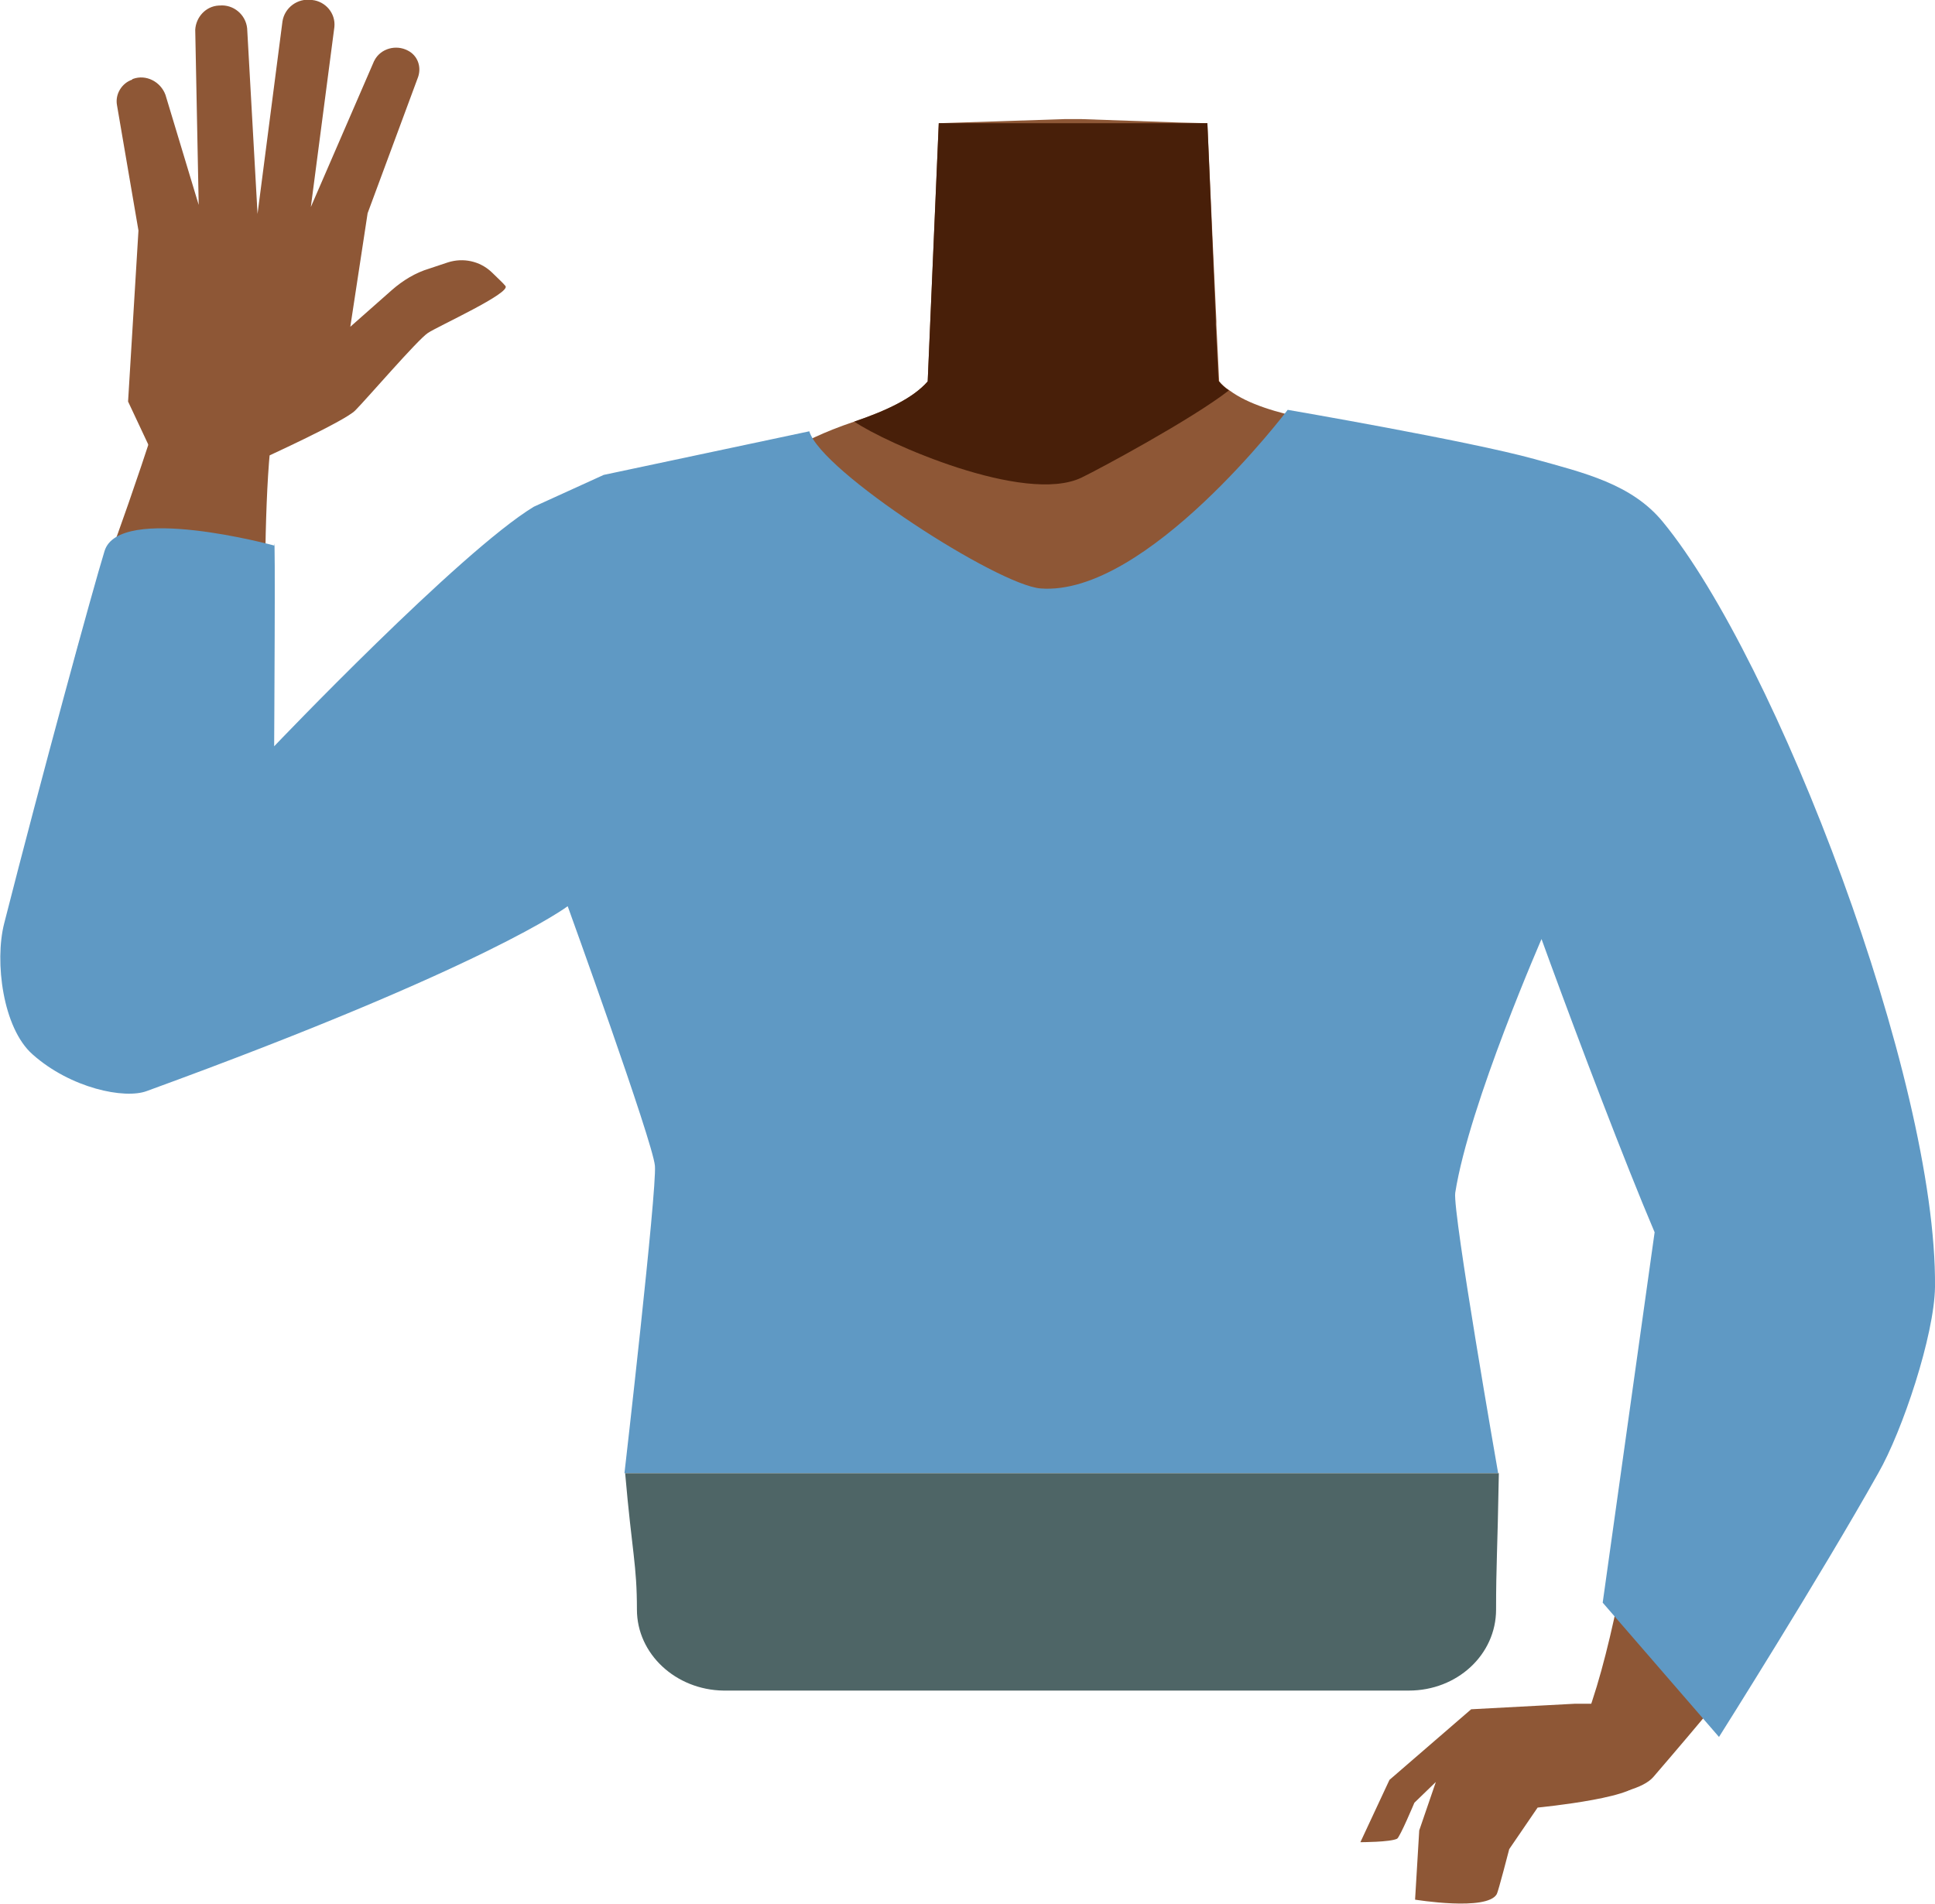 <?xml version="1.0" encoding="utf-8"?>
<!-- Generator: Adobe Illustrator 26.0.1, SVG Export Plug-In . SVG Version: 6.00 Build 0)  -->
<svg version="1.1" id="Calque_1" xmlns="http://www.w3.org/2000/svg" xmlns:xlink="http://www.w3.org/1999/xlink" x="0px" y="0px"
	 viewBox="0 0 279.5 275" style="enable-background:new 0 0 279.5 275;" xml:space="preserve">
<style type="text/css">
	.st0{fill:#8E5736;}
	.st1{fill:#481F09;}
	.st2{fill:#D68F72;}
	.st3{fill:#4E6566;}
	.st4{fill:#5F99C4;}
</style>
<g id="Calque_1_00000128481142773791469340000012685223157479515311_">
	<g id="Calque_12">
		<path class="st0" d="M226.8,101.8c0,0-0.1,3.9-9.3,10c-10.9,7.3-6.9,21.4-8.4,28.7c-1,4.9-9.9,17.3-13.7,16.6
			c-10.8-2-16.9-16.2-26.7-20.4c-5.7-2.4-8.2-4.7-13.7-2c-5.5-2.8-8-0.5-13.7,2c-9.8,4.2-15.8,18.5-26.7,20.4
			c-3.9,0.7-12.7-11.7-13.7-16.6c-1.5-7.3,2.5-21.4-8.4-28.7c-9.2-6.1-11.6-11-11.6-11c8.7-13.6,12.3-28.4,22.3-31.4
			s11-5.4,20.2-8.5c4.7-1.6,8.5-3.4,10.6-5.8l1.6-37.3l18.3-0.6h2.2l14.3,0.5l4,0.1l0.7,15.7l0.6,12.9v0.5l0.4,8.2
			c0.4,0.5,0.9,0.9,1.5,1.3c2.7,2,6.8,3.2,11.6,4.2c6.5,1.3,20.9,6.2,28.2,7.5c3.1,0.6,9.9,16.8,12.7,17.6
			C239.9,88.8,233.8,84.7,226.8,101.8z"/>
		<path class="st1" d="M177.5,56.4c-5.4,4.2-18.8,11.4-21.3,12.6c-8.2,3.9-28.3-5-32.8-8.1c4.7-1.6,8.5-3.4,10.6-5.8l1.6-37.3h38.8
			l1.2,28.5v0.5L176,55C176.4,55.5,176.9,56,177.5,56.4z"/>
	</g>
</g>
<g id="Calque_9">
	<path class="st2" d="M113.5,98c-18.9,22.7-62.6,33.7-75.6,44.2c-6.1,5-22.2,14.3-30.2,5.4l0,0c-9.8-11.9-6,3.1-0.6-2.2
		c11-10.7,35.3-30.3,44.3-42.5c6.7-9.1,11.2-19.4,29-26.3c0,0,17.8-8,28.5,0.6C115.6,82.7,116.6,89.5,113.5,98L113.5,98z"/>
	<path class="st0" d="M17.1,143.6c16,2.3,18.3-9.1,20.2-15.1c2-6.5,0-45.5,1.7-63.4c0.9-10.1,1.7-15.5-4.7-16.6
		c-5.8-1-10.5,8.5-11.8,12.5c-12.3,37.6-9.1,19.2-18.3,64.8C0.5,144.5,13,143,17.1,143.6z"/>
	<path class="st0" d="M37.8,66.3c0,0,11.9-5.4,13.5-7s9-10.2,10.5-11.2s12.1-5.8,11.2-6.8c-0.3-0.4-1.2-1.2-2-2
		c-1.7-1.6-4.1-2.1-6.3-1.4L62,38.8c-2,0.6-3.8,1.7-5.4,3.1l-6,5.3l2.5-16.4l7.3-19.7c0.5-1.5-0.1-3.1-1.5-3.8l0,0
		C57.2,6.4,55,7,54.1,8.7c0,0.1-0.1,0.1-0.1,0.2l-9.1,21l3.4-26c0.2-2-1.3-3.7-3.2-3.9H45l0,0c-2-0.3-3.9,1.1-4.2,3.1l-3.6,27.8
		L35.7,4.1c-0.2-2-2-3.5-4-3.3h-0.1l0,0c-1.9,0.1-3.3,1.7-3.4,3.5l0.5,25.3l-4.8-15.9c-0.7-1.9-2.8-3-4.7-2.3c0,0-0.1,0-0.1,0.1l0,0
		c-1.5,0.5-2.5,2.1-2.2,3.7L20,33.3L18.5,58l3.1,6.6L37.8,66.3z"/>
	<path class="st3" d="M201.6,93.8c1.8,19.7,8.5,26.6,16.1,33c31,26,28.7,68.8,20.9,59.1c4.5,5.6,17.5,17.2,27.7,11.2l0,0
		c12.7-8.3,3.9-23.7,0.1-29.5c-7.6-11.7-19.1-73.1-34.4-82.9c0,0-15-10.8-27.6-5.6C196.3,82.5,200.9,85.6,201.6,93.8L201.6,93.8z"/>
	<path class="st0" d="M266.2,174.1c-10.4-5.7-18,2.7-23.5,10.8c-3.9,5.7-7,52.2-15.8,68.2c-5,9-14,1.3-8.5,4.6c5,3,17.6,2.2,20.4-1
		c29-33.7,23-30.5,33.4-57.8C279.1,181.1,269.8,176.1,266.2,174.1z"/>
	<path class="st4" d="M15.1,79.6c-1.7,5.5-9.1,32.6-14.5,53.8c-1.4,5.5-0.2,15.1,4.1,18.9c5.5,4.9,13.3,6.5,16.5,5.3
		c49.4-18,60.8-26.7,60.8-26.7s12.3,34,12.6,37.5s-4.4,44.4-4.4,44.4h126.2c0,0-6.6-37.7-6.2-40.5c2-12.8,12.7-37.2,12.7-37.2
		c-10-26,7.3,22.2,16.1,42.9l-7.5,53.5l16.8,19.4c0,0,14.7-23.3,23-38.1c3.5-6.1,8.1-19.9,8.2-26.9c0.3-30-23-90.7-39.3-110.5
		c-4.5-5.5-11.4-7.1-18.6-9.1c-9.4-2.6-35.6-7.1-35.6-7.1s-20.4,27-35.7,25.8c-6.2-0.5-31.7-16.9-33.4-22.7l-29.7,6.3l-10.1,4.6
		c-10.7,6.5-37.5,34.6-37.5,34.6s0.2-32.5,0-29C39.6,78.8,17.2,72.7,15.1,79.6z"/>
	<path class="st0" d="M196.5,266.1l4.2-9l11.8-10.2l15-0.8h4.2c0,0,7.8,4.6,7.5,6.7c-0.3,3.1-6.3,0.5-2.8,4.2
		c2.2,2.5-14.3,4.1-14.3,4.1l-4.1,6c0,0-1.6,6.2-1.8,6.5c-1.4,2.5-11.8,0.8-11.8,0.8l0.6-10l2.4-7l-3.1,3c0,0-2.1,5-2.5,5.2
		C200.8,266.1,196.5,266.1,196.5,266.1z"/>
</g>
<g id="Calque_10">
	<path class="st3" d="M92,232.5L92,232.5c0-6.5-0.7-8.2-1.7-19.7h126.2c-0.2,11.5-0.4,13.2-0.4,19.7l0,0c0,6.5-5.6,11.7-12.6,11.7
		h-99C97.6,244.1,92,238.9,92,232.5z"/>
</g>
</svg>
